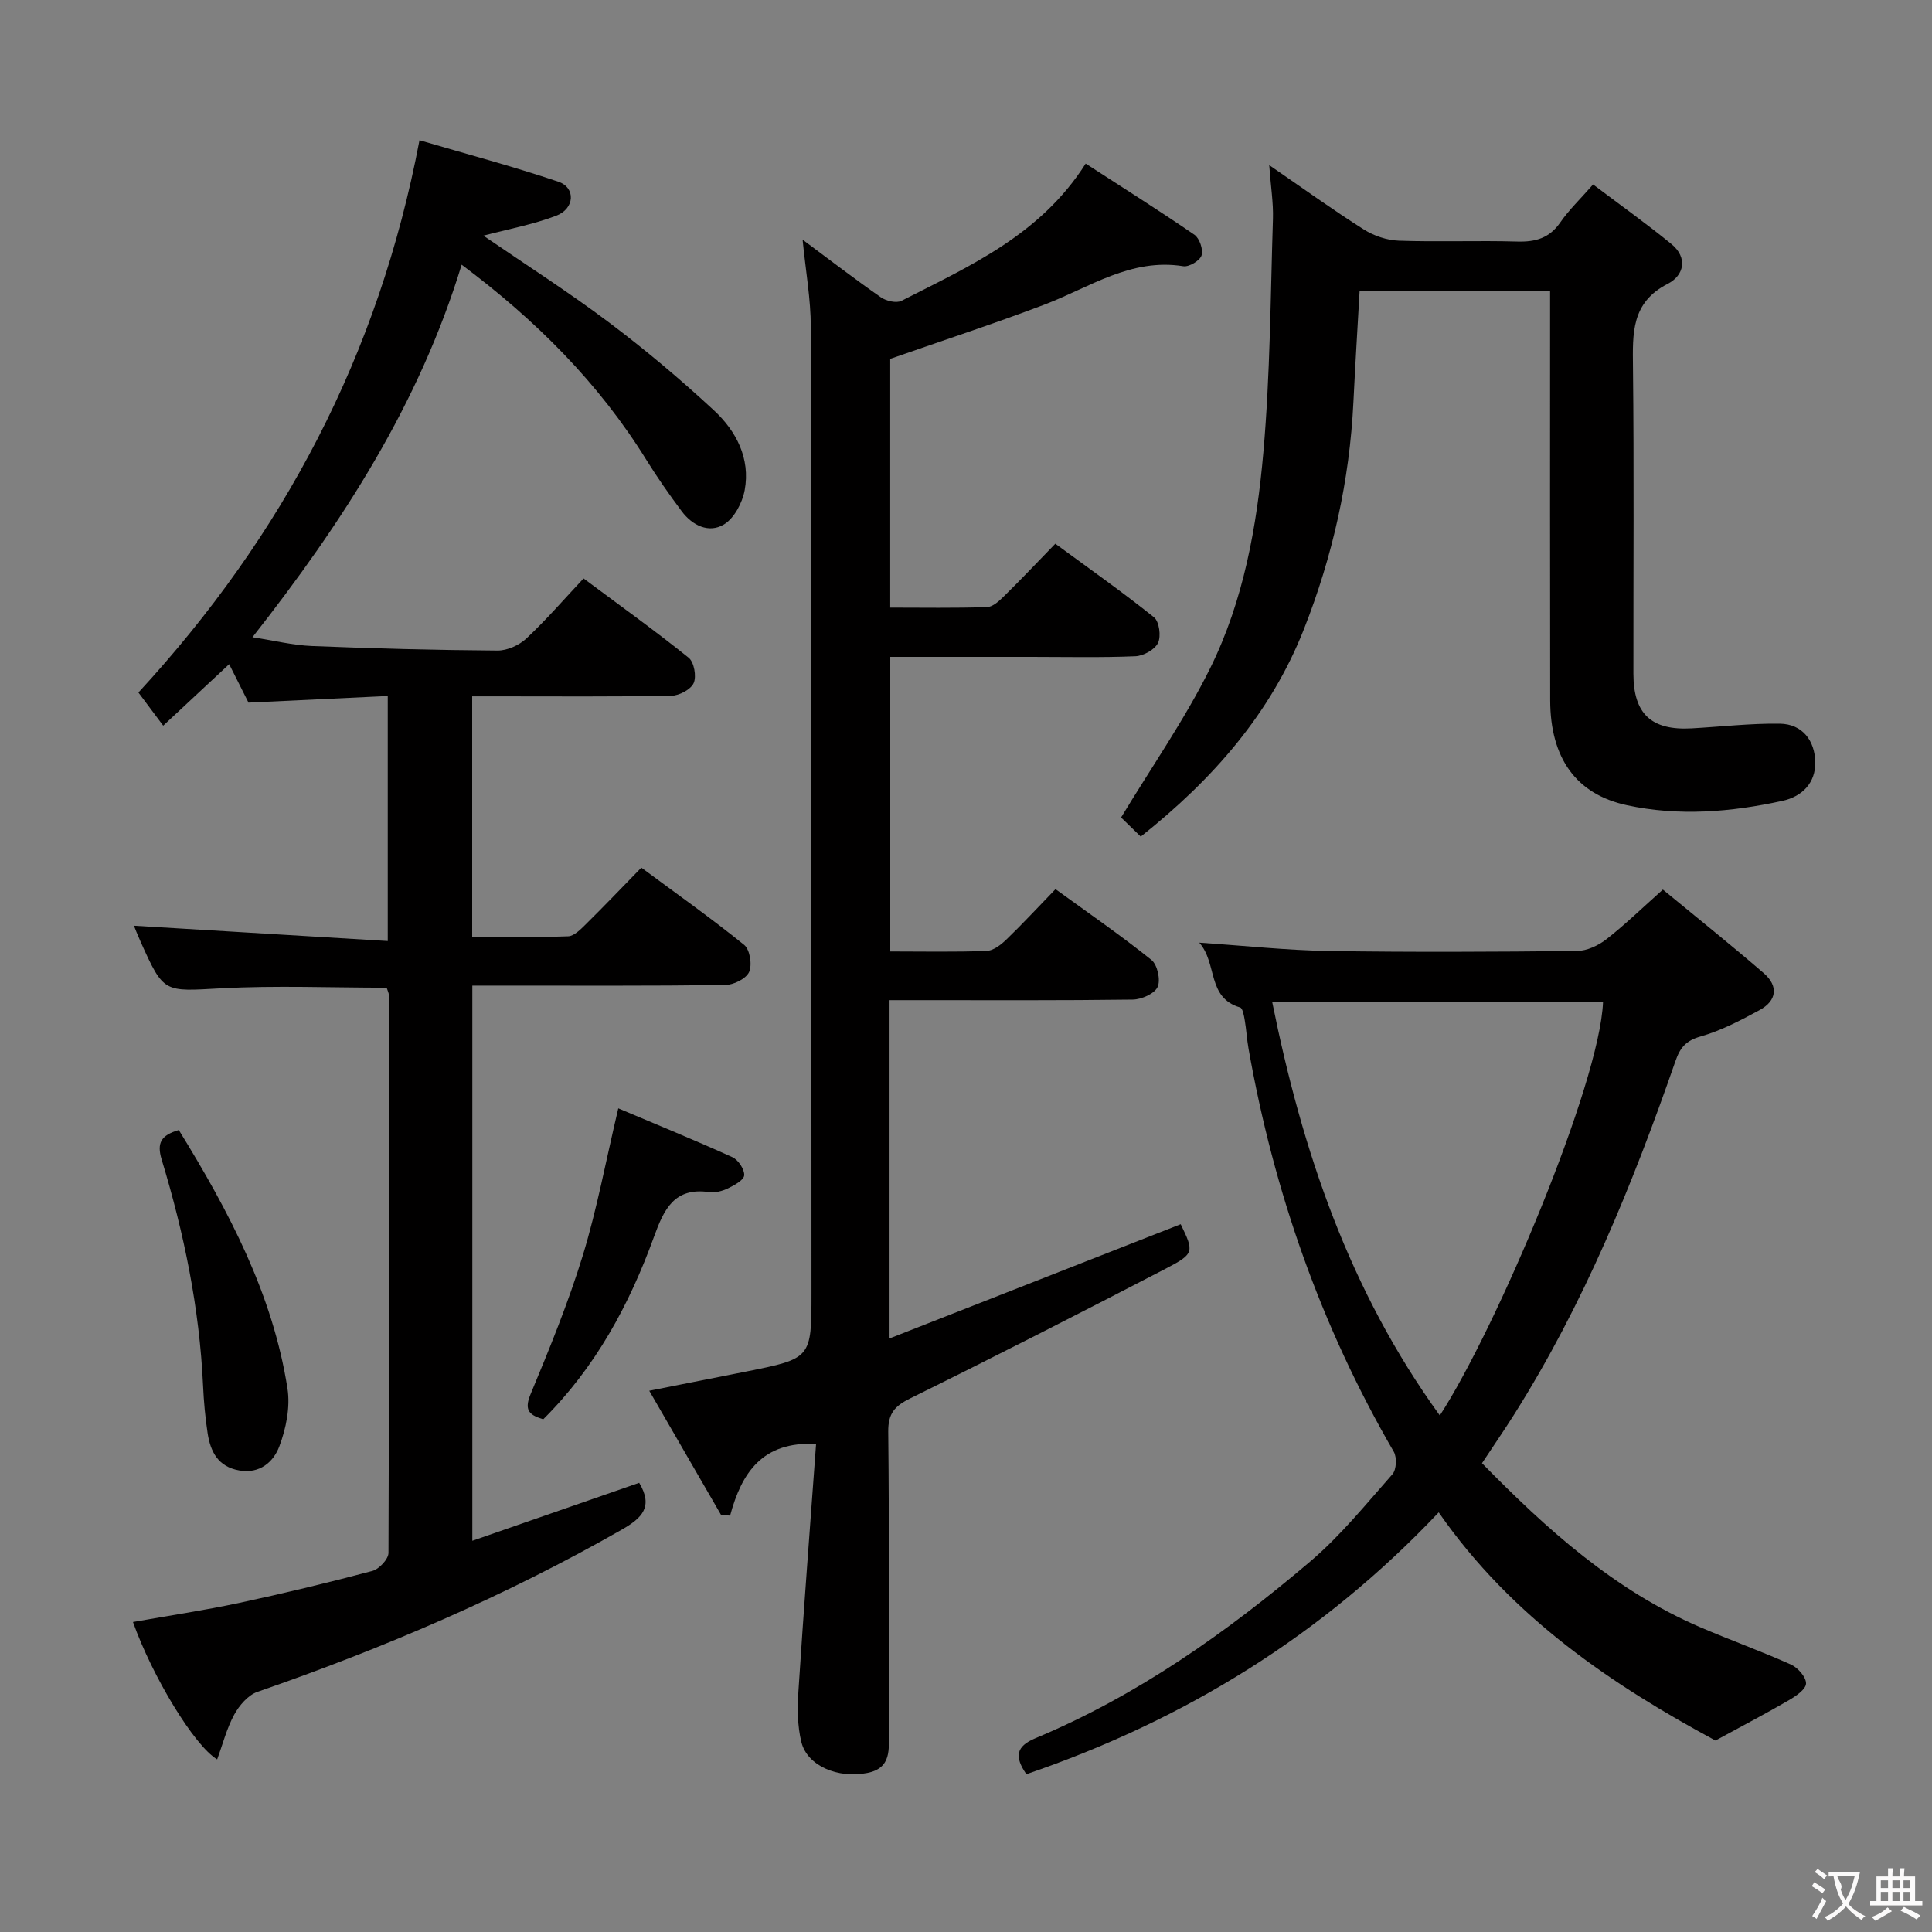 <svg enable-background="new 0 0 400 400" viewBox="0 0 400 400" xmlns="http://www.w3.org/2000/svg"><rect x="0" y="0" width="400" height="400" fill="#808080" stroke="none"/><g fill="#010000"><path d="m33.79 150.24c-2-2.68-3.58-4.79-5.13-6.86 29.95-32.52 49.74-69.84 58.19-114.35 9.58 2.82 19.27 5.39 28.75 8.59 3.64 1.23 3.41 5.59-.46 7.05-4.85 1.84-10.04 2.79-15.06 4.12 8.56 5.87 17.49 11.57 25.93 17.91 7.56 5.68 14.84 11.81 21.78 18.24 4.63 4.29 7.6 9.96 6.39 16.54-.48 2.61-2.17 5.83-4.31 7.11-3.1 1.87-6.53.21-8.73-2.74-2.58-3.46-5.07-7.01-7.34-10.67-9.87-15.92-22.83-28.87-38.22-40.38-8.8 28.82-24.55 53.24-43.31 77.13 4.44.68 8.36 1.66 12.31 1.82 12.8.52 25.61.85 38.41.94 2.02.02 4.49-1.1 5.99-2.5 4.11-3.85 7.81-8.14 11.84-12.43 7.77 5.79 14.92 10.91 21.76 16.42 1.13.91 1.65 3.86 1.04 5.24-.59 1.33-2.99 2.6-4.62 2.63-11.99.22-23.99.12-35.99.12-1.63 0-3.26 0-5.25 0v49.79c6.68 0 13.28.13 19.87-.11 1.22-.04 2.55-1.4 3.57-2.4 3.79-3.74 7.47-7.59 11.58-11.81 7.31 5.41 14.48 10.48 21.29 15.99 1.19.96 1.69 4.14 1.02 5.62-.64 1.4-3.22 2.67-4.97 2.69-15.49.2-30.99.12-46.48.12-1.82 0-3.64 0-5.85 0v114.94c11.75-4.08 23.22-8.06 34.55-12 2.94 4.94.65 7.26-3.62 9.7-24.03 13.73-49.31 24.54-75.42 33.58-1.94.67-3.77 2.81-4.81 4.72-1.55 2.84-2.36 6.09-3.53 9.26-4.73-2.8-13.42-17.15-17.43-28.44 7.37-1.31 14.7-2.4 21.93-3.94 9.26-1.98 18.47-4.2 27.62-6.63 1.4-.37 3.35-2.45 3.35-3.74.16-38.49.11-76.97.08-115.46 0-.47-.27-.94-.46-1.56-11.45 0-22.9-.48-34.3.13-11.83.64-11.81 1.1-16.64-9.65-.65-1.45-1.23-2.93-1.38-3.31 17.2 1.04 34.69 2.09 52.55 3.17 0-17.49 0-33.74 0-50.73-9.65.46-19.04.9-28.83 1.37-1.22-2.43-2.54-5.06-4-7.96-4.48 4.18-8.83 8.23-13.66 12.73z"/><path d="m184.17 207.07v70.04c20.5-8.04 40.38-15.84 60.28-23.65 2.77 5.71 2.86 6.1-3.04 9.17-17.56 9.11-35.18 18.12-52.92 26.87-3.26 1.61-4.63 3.12-4.59 6.93.22 20.66.1 41.33.11 61.99 0 3.65.66 7.64-4.44 8.65-6.06 1.2-12.39-1.44-13.64-6.34-.87-3.44-.85-7.23-.61-10.82 1.1-17.05 2.41-34.09 3.64-50.96-11.18-.57-15.42 6.01-17.8 14.84-.62-.05-1.25-.09-1.87-.14-4.84-8.37-9.68-16.73-14.87-25.71 7.15-1.42 13.6-2.68 20.04-3.97 13.55-2.71 13.55-2.72 13.55-16.3-.02-66.66 0-133.32-.14-199.97-.01-5.76-1.05-11.51-1.7-18.08 5.64 4.19 10.83 8.19 16.2 11.93 1.1.77 3.22 1.27 4.28.73 14.06-7.18 28.72-13.59 38.13-28.41 7.65 4.96 15.18 9.7 22.51 14.73 1.06.73 1.86 3.08 1.48 4.28-.34 1.08-2.59 2.43-3.77 2.24-10.87-1.75-19.42 4.4-28.77 7.95-10.38 3.94-20.94 7.39-31.92 11.23v51.5c6.82 0 13.44.12 20.05-.11 1.23-.04 2.58-1.33 3.59-2.33 3.44-3.38 6.76-6.89 10.54-10.79 6.98 5.13 13.87 9.97 20.43 15.23 1.09.88 1.5 3.92.84 5.3-.66 1.39-3.02 2.7-4.69 2.77-7.15.3-14.33.13-21.49.13-9.64 0-19.29 0-29.26 0v60.99c6.7 0 13.31.14 19.92-.11 1.41-.05 2.98-1.26 4.1-2.34 3.35-3.23 6.51-6.65 10.19-10.45 6.87 4.99 13.55 9.59 19.86 14.65 1.24.99 1.94 4.18 1.28 5.6-.65 1.4-3.34 2.59-5.15 2.61-14.83.2-29.66.12-44.49.12-1.8 0-3.6 0-5.86 0z"/><path d="m248.3 195.17c9.56.64 18.13 1.58 26.72 1.72 17.16.27 34.32.18 51.48 0 2.06-.02 4.43-1.13 6.1-2.44 3.9-3.05 7.47-6.52 11.68-10.27 7.11 5.86 14.1 11.44 20.87 17.29 3.1 2.67 2.75 5.72-.87 7.67-3.92 2.12-7.96 4.25-12.2 5.45-3.04.86-4.24 2.33-5.19 5.08-8.85 25.47-18.98 50.36-33.45 73.26-2.04 3.23-4.21 6.37-6.61 10.01 13.34 13.62 27.34 26.26 45.12 33.93 6.25 2.69 12.67 4.98 18.87 7.77 1.42.64 3.14 2.61 3.1 3.92-.04 1.21-2.1 2.61-3.55 3.45-4.62 2.69-9.37 5.17-15.2 8.35-21.08-11.36-42.09-25.33-57.3-47.24-24.11 25.51-52.66 43.03-85.37 54.21-2.5-3.62-2.17-5.76 1.87-7.45 21.09-8.81 39.54-21.86 56.83-36.53 6.3-5.34 11.59-11.9 17.09-18.13.83-.94.95-3.49.28-4.65-15.09-26-24.85-53.89-30.07-83.43-.35-1.96-.45-3.96-.79-5.92-.16-.94-.42-2.49-.96-2.64-6.91-2.02-4.65-9.08-8.45-13.41zm49.8 97.89c11.68-17.99 33.1-68.6 33.79-85.59-22.55 0-45.11 0-68.49 0 6.24 30.9 15.94 59.67 34.7 85.59z"/><path d="m320.93 60.28c-13.65 0-26.44 0-39.44 0-.44 7.78-.91 15.37-1.28 22.96-.79 16.25-4.3 31.93-10.25 47.03-6.9 17.52-18.91 31.13-33.78 42.94-1.67-1.62-3.29-3.21-4.07-3.96 6.49-10.74 13.26-20.43 18.45-30.92 6.91-13.96 9.66-29.35 11.01-44.72 1.41-16.04 1.47-32.2 1.98-48.32.1-3.29-.44-6.59-.77-11.1 7.06 4.85 13.19 9.27 19.57 13.31 2.09 1.33 4.8 2.24 7.27 2.33 8.16.29 16.33-.06 24.49.18 3.79.11 6.67-.69 8.93-3.96 1.78-2.58 4.09-4.78 6.79-7.86 5.5 4.16 10.99 8.06 16.2 12.32 3.47 2.83 2.65 6.52-.74 8.25-7.59 3.88-7.27 10.27-7.2 17.24.23 21.16.07 42.33.09 63.5.01 8.31 3.72 11.77 12.07 11.3 6.08-.34 12.17-1.05 18.24-.97 4.73.07 7.25 3.56 7.34 7.94.09 4.25-2.63 7.14-6.84 8.05-10.65 2.32-21.42 3.21-32.16.89-10.51-2.27-15.85-9.73-15.88-21.71-.05-26.33-.02-52.67-.02-79 0-1.78 0-3.57 0-5.72z"/><path d="m37.02 233.96c10.39 16.86 19.44 33.98 22.5 53.52.6 3.85-.29 8.29-1.7 12.01-1.19 3.14-4 5.7-8.27 4.95-4.39-.76-5.97-3.87-6.56-7.69-.5-3.27-.8-6.59-.95-9.9-.74-16-3.94-31.55-8.58-46.81-1.02-3.41-.13-5 3.56-6.08z"/><path d="m128.01 229.47c7.83 3.31 15.79 6.56 23.62 10.11 1.21.55 2.53 2.52 2.45 3.75-.06.99-2.05 2.07-3.37 2.71-1.16.56-2.63.95-3.87.77-7.26-1.03-9.37 3.55-11.45 9.28-5.08 14-12.08 26.98-22.92 37.76-2.56-.82-4.12-1.6-2.64-5.15 3.94-9.48 7.85-19.03 10.85-28.83 2.94-9.63 4.77-19.6 7.33-30.4z"/></g><path d="m377.9 391.2c-.2.3-.4.5-.6.8-.7-.6-1.4-1-2.2-1.5.2-.3.4-.5.5-.8.6.4 1.4.8 2.3 1.5zm-1.8 6.1c-.2-.2-.5-.4-.9-.6.4-.6.8-1.2 1.2-1.9s.7-1.3.9-1.9c.3.3.5.5.8.7-.7 1.3-1.4 2.6-2 3.7zm2.2-9c-.3.3-.5.5-.6.8-.6-.6-1.3-1.1-2-1.5.3-.3.5-.5.6-.7.6.5 1.3.9 2 1.4zm.3.2v-.9h2 4.5c-.3 1.3-.6 2.5-1 3.6s-.9 2.1-1.4 3c.4.5 1 1 1.6 1.4s1.2.8 1.9 1.1c-.3.2-.5.4-.8.8-.4-.3-1-.7-1.6-1.2s-1.2-1.1-1.6-1.6c-.5.6-1.1 1.1-1.7 1.6s-1.4.9-2.1 1.4c-.1-.3-.3-.5-.7-.8.6-.2 1.2-.5 1.9-1s1.4-1.1 2-1.8c-.5-.8-.9-1.6-1.2-2.5s-.6-2-.8-3.2c-.4.1-.7.1-1 .1zm2.5 2.7c.3 1 .7 1.7 1 2.2.3-.5.6-1.1 1-2s.6-1.9.9-3h-3.2-.4c.1.9 1.3 1.8.7 2.8z" fill="#fbfafa"/><path d="m396.5 388.5v1.5 3.6h1.5v.9c-.4 0-1 0-1.7 0h-7.9c-.5 0-.9 0-1.2 0v-.9h1.3v-3.5c0-.7 0-1.2 0-1.6h2.4c0-.8 0-1.4 0-1.7h1c0 .3-.1.8-.1 1.7h1.5c0-.8 0-1.4 0-1.7h1c0 .3-.1.9-.1 1.7zm-8.2 9.2c-.2-.3-.5-.5-.8-.8.8-.3 1.4-.6 1.9-.9s1-.7 1.4-1.1c.3.3.6.5.9.8-1.6 1-2.8 1.6-3.4 2zm2.6-6.8v-1.6h-1.5v1.6zm0 2.7v-1.9h-1.5v1.9zm2.4-2.7v-1.6h-1.5v1.6zm0 2.7v-1.9h-1.5v1.9zm.2 2 .7-.8c.4.2.9.5 1.6.8s1.3.7 1.8 1c-.3.3-.5.5-.8.8-.4-.3-1.5-1-3.3-1.8zm2-4.7v-1.6h-1.4v1.6zm0 2.7v-1.9h-1.4v1.9z" fill="#fbfafa"/></svg>